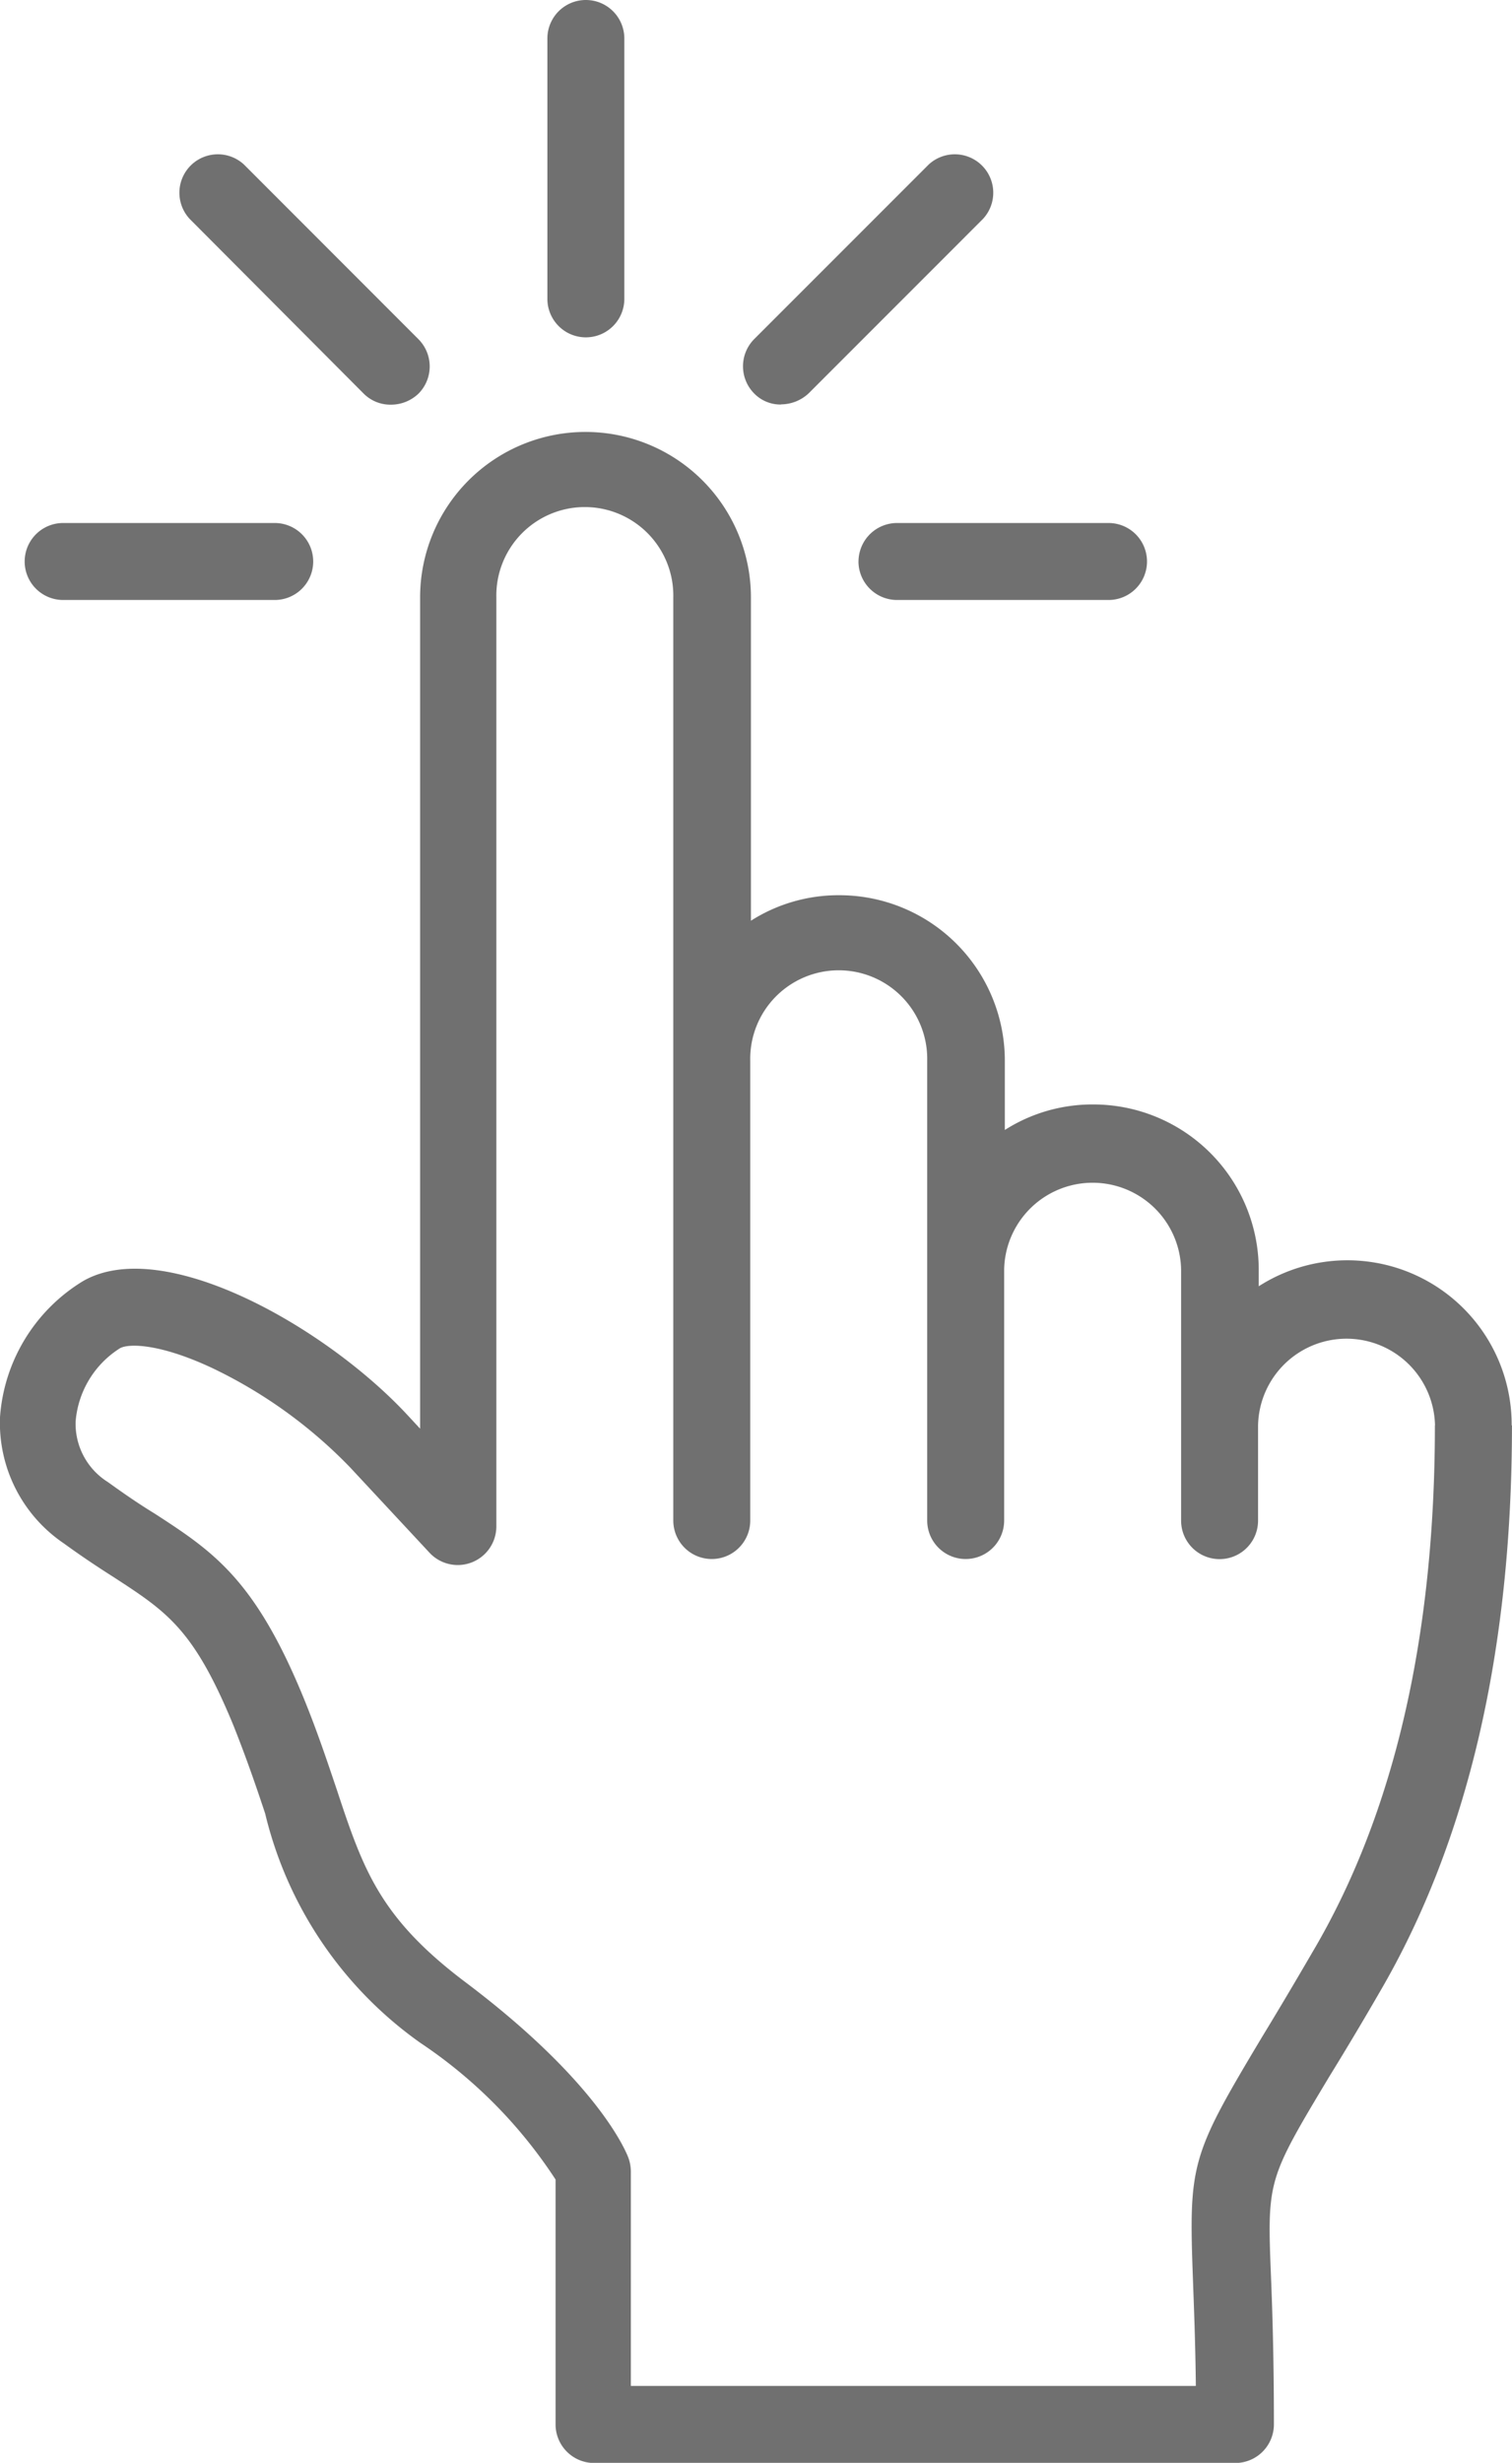 <svg xmlns="http://www.w3.org/2000/svg" width="40.083" height="65.267" viewBox="0 0 40.083 65.267">
  <path id="tap" d="M113.275,7.916V1.02a1.02,1.02,0,0,1,2.04,0v6.9a1.02,1.02,0,0,1-2.04,0Zm6.2,2.8a1.078,1.078,0,0,0,.727-.293L124.824,5.8a1.019,1.019,0,0,0-1.44-1.44l-4.627,4.627a1.023,1.023,0,0,0,0,1.44.972.972,0,0,0,.714.293ZM100.438,15.9h5.609a1.02,1.02,0,0,0,0-2.04h-5.609a1.02,1.02,0,1,0,0,2.04Zm21.084-1.02a1.023,1.023,0,0,0,1.02,1.02h5.609a1.02,1.02,0,1,0,0-2.04h-5.609A1.023,1.023,0,0,0,121.523,14.876Zm-13.117-4.449a1,1,0,0,0,.727.293,1.055,1.055,0,0,0,.727-.293,1.023,1.023,0,0,0,0-1.44L105.231,4.36a1.019,1.019,0,0,0-1.44,1.44Zm30.441,27.343c0,5.979-1.173,11.027-3.506,15.017-.523.905-.969,1.644-1.339,2.244-1.644,2.741-1.644,2.741-1.542,5.328.038.918.076,2.167.076,3.888a1.023,1.023,0,0,1-1.02,1.02H114.512a1.023,1.023,0,0,1-1.02-1.02V57.759a12.652,12.652,0,0,0-3.582-3.62,10.419,10.419,0,0,1-4.117-6.081c-.242-.727-.5-1.479-.841-2.333-1.045-2.537-1.746-3-3.149-3.913-.4-.255-.829-.535-1.338-.905a3.855,3.855,0,0,1-1.7-3.365,4.6,4.6,0,0,1,2.205-3.595c2.142-1.224,6.45,1.237,8.6,3.557l.331.357V15.832a4.385,4.385,0,1,1,8.77,0V24.4a4.317,4.317,0,0,1,2.346-.676,4.385,4.385,0,0,1,4.385,4.385v1.836a4.317,4.317,0,0,1,2.346-.676,4.385,4.385,0,0,1,4.385,4.385v.433a4.355,4.355,0,0,1,6.705,3.684Zm-2.04,0a2.346,2.346,0,0,0-4.691,0v2.524a1.02,1.02,0,1,1-2.04,0V33.641a2.346,2.346,0,0,0-4.691,0v6.654a1.02,1.02,0,1,1-2.04,0V28.108a2.346,2.346,0,1,0-4.691,0V40.295a1.02,1.02,0,0,1-2.04,0V15.832a2.346,2.346,0,1,0-4.691,0V40.448a1.023,1.023,0,0,1-1.772.7l-2.1-2.256a12.658,12.658,0,0,0-3.608-2.613c-1.389-.663-2.256-.688-2.5-.548a2.534,2.534,0,0,0-1.173,1.938,1.822,1.822,0,0,0,.854,1.606c.459.331.854.6,1.249.841,1.53.994,2.639,1.721,3.926,4.844.382.931.65,1.746.892,2.46.7,2.116,1.135,3.391,3.4,5.1,3.493,2.626,4.258,4.462,4.334,4.666a1.106,1.106,0,0,1,.064.357v5.685h14.978c-.013-1.173-.051-2.078-.076-2.792-.115-3.11-.064-3.289,1.836-6.463.357-.586.8-1.326,1.326-2.231,2.167-3.659,3.251-8.362,3.251-13.971Z" transform="translate(-98.764)" fill="#707070"/>
</svg>
